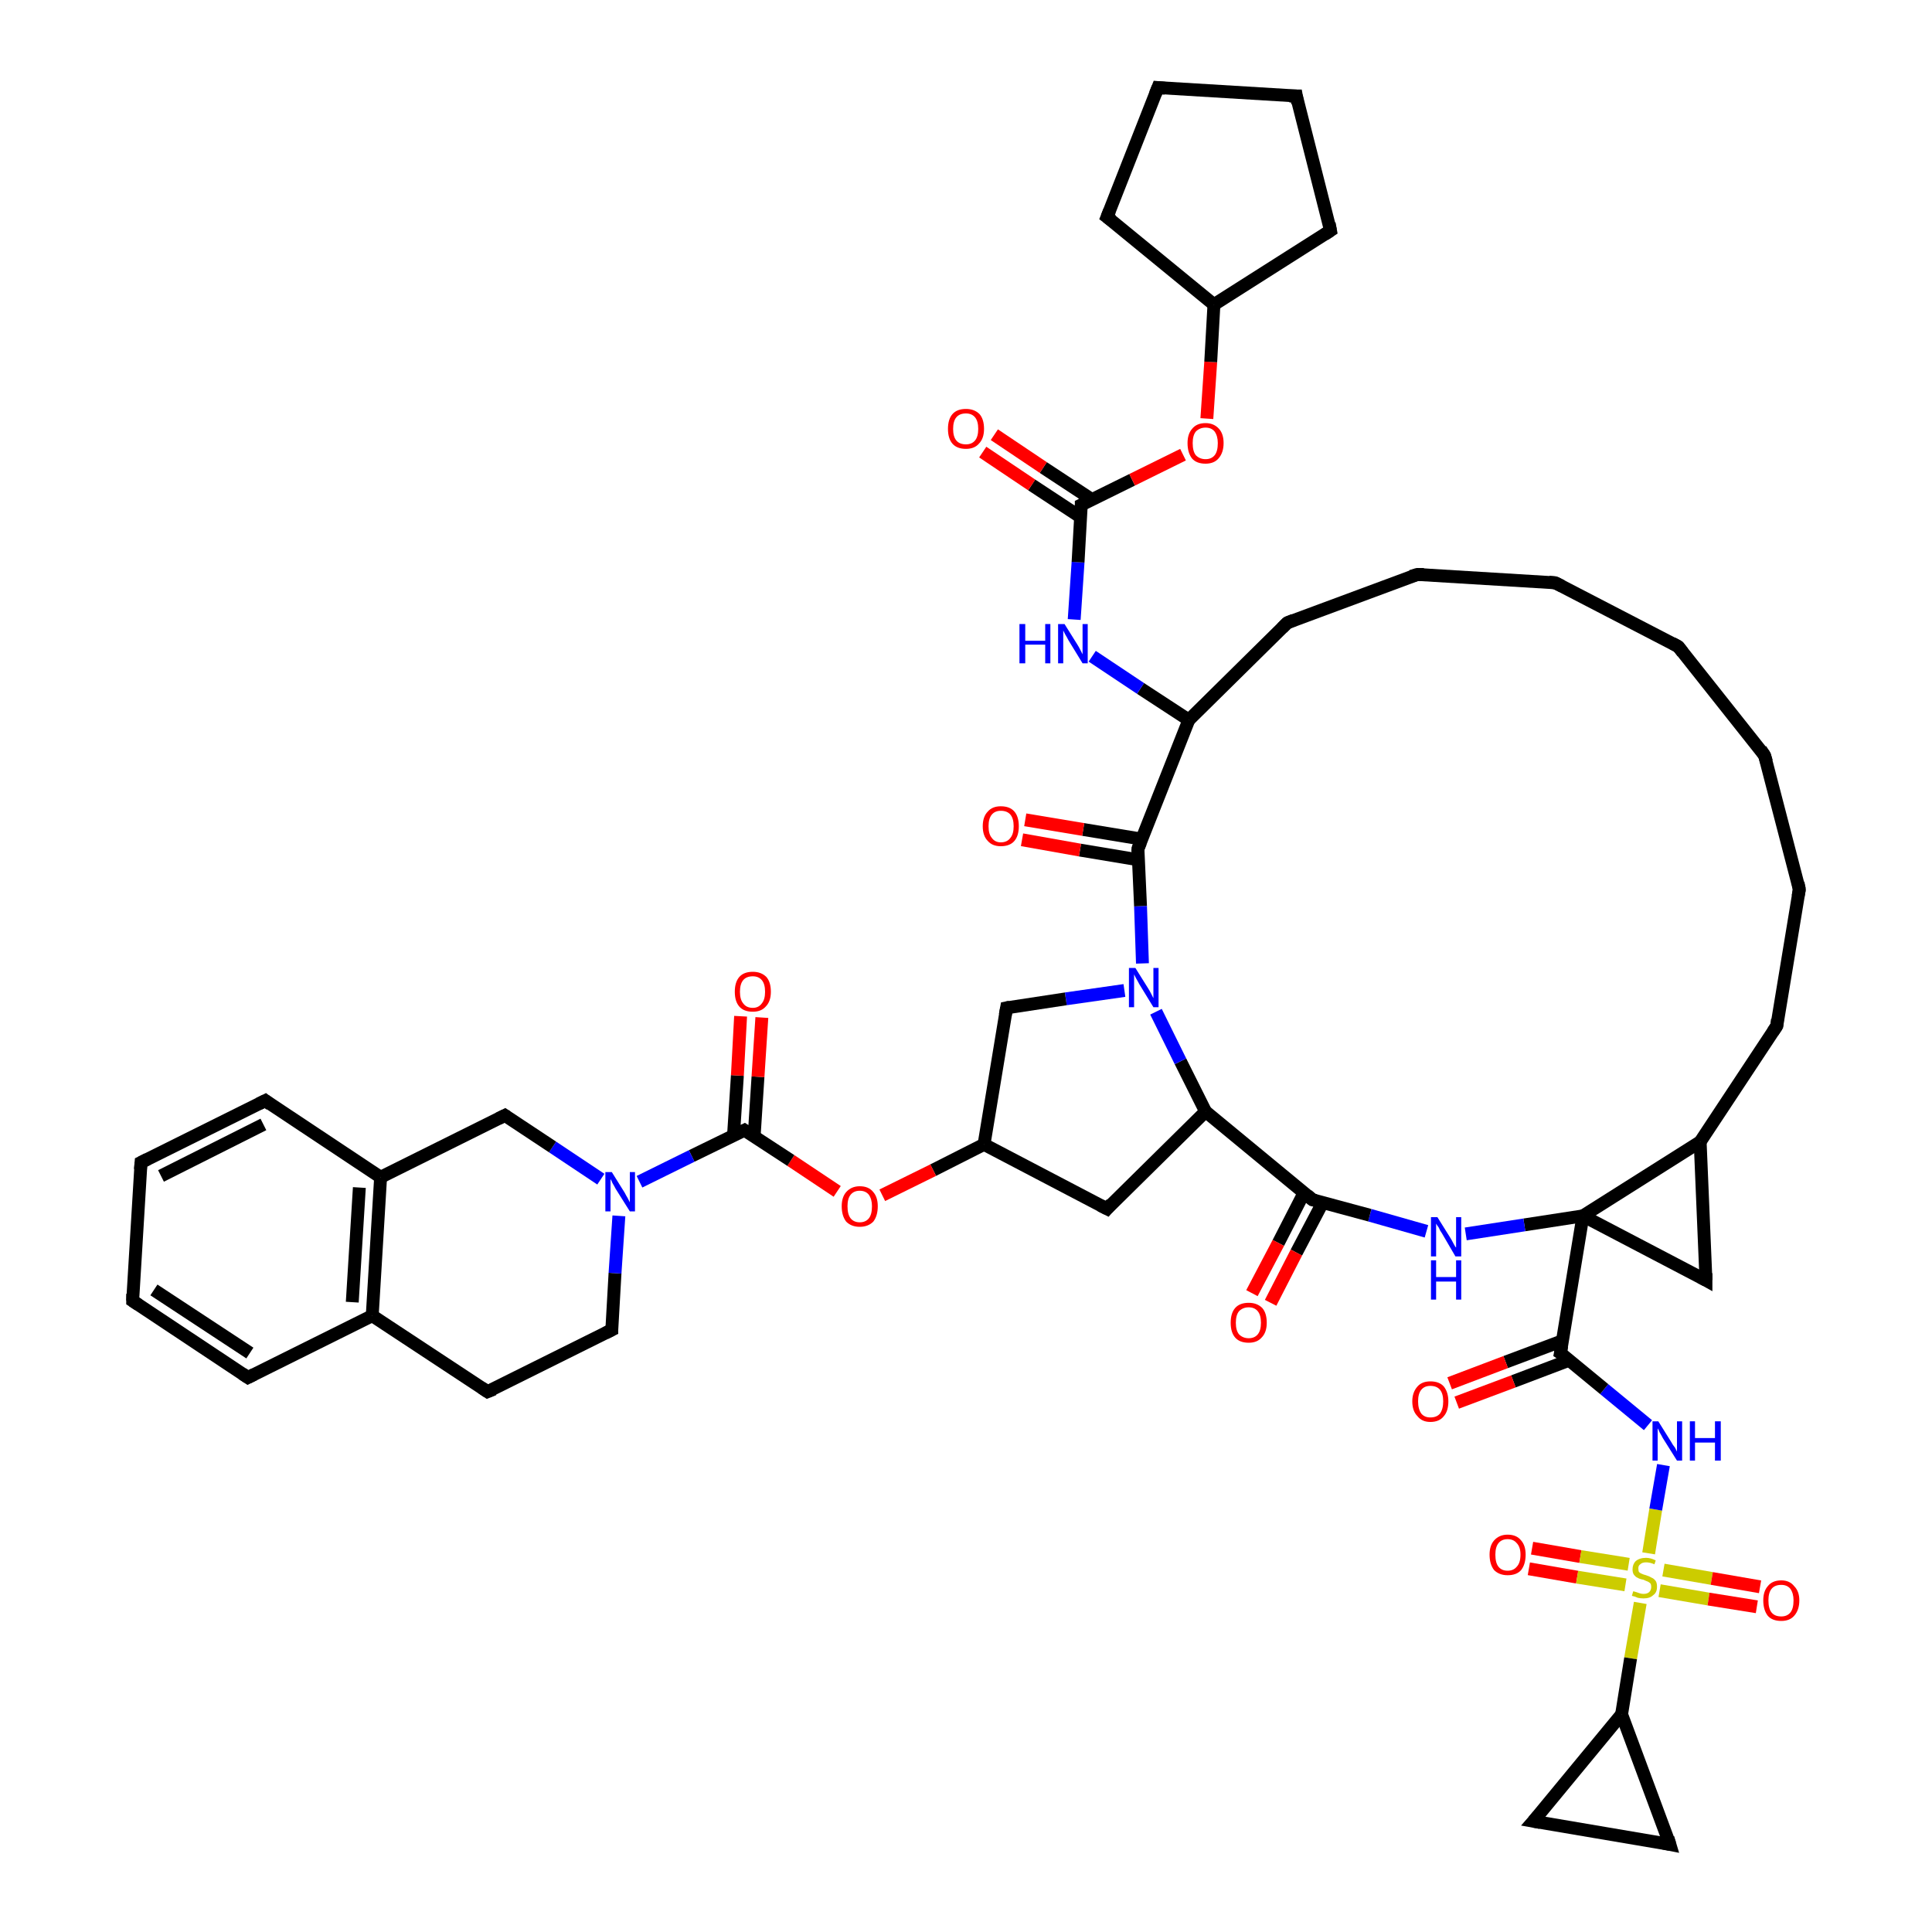 <?xml version='1.0' encoding='iso-8859-1'?>
<svg version='1.1' baseProfile='full'
              xmlns='http://www.w3.org/2000/svg'
                      xmlns:rdkit='http://www.rdkit.org/xml'
                      xmlns:xlink='http://www.w3.org/1999/xlink'
                  xml:space='preserve'
width='300px' height='300px' viewBox='0 0 300 300'>
<!-- END OF HEADER -->
<rect style='opacity:1.0;fill:#FFFFFF;stroke:none' width='300.0' height='300.0' x='0.0' y='0.0'> </rect>
<path class='bond-0 atom-0 atom-1' d='M 237.9,240.4 L 245.4,241.7' style='fill:none;fill-rule:evenodd;stroke:#FF0000;stroke-width:2.0px;stroke-linecap:butt;stroke-linejoin:miter;stroke-opacity:1' />
<path class='bond-0 atom-0 atom-1' d='M 245.4,241.7 L 252.9,242.9' style='fill:none;fill-rule:evenodd;stroke:#CCCC00;stroke-width:2.0px;stroke-linecap:butt;stroke-linejoin:miter;stroke-opacity:1' />
<path class='bond-0 atom-0 atom-1' d='M 237.4,243.6 L 244.9,244.9' style='fill:none;fill-rule:evenodd;stroke:#FF0000;stroke-width:2.0px;stroke-linecap:butt;stroke-linejoin:miter;stroke-opacity:1' />
<path class='bond-0 atom-0 atom-1' d='M 244.9,244.9 L 252.4,246.1' style='fill:none;fill-rule:evenodd;stroke:#CCCC00;stroke-width:2.0px;stroke-linecap:butt;stroke-linejoin:miter;stroke-opacity:1' />
<path class='bond-1 atom-1 atom-2' d='M 257.7,247.0 L 265.3,248.3' style='fill:none;fill-rule:evenodd;stroke:#CCCC00;stroke-width:2.0px;stroke-linecap:butt;stroke-linejoin:miter;stroke-opacity:1' />
<path class='bond-1 atom-1 atom-2' d='M 265.3,248.3 L 272.8,249.5' style='fill:none;fill-rule:evenodd;stroke:#FF0000;stroke-width:2.0px;stroke-linecap:butt;stroke-linejoin:miter;stroke-opacity:1' />
<path class='bond-1 atom-1 atom-2' d='M 258.3,243.8 L 265.8,245.1' style='fill:none;fill-rule:evenodd;stroke:#CCCC00;stroke-width:2.0px;stroke-linecap:butt;stroke-linejoin:miter;stroke-opacity:1' />
<path class='bond-1 atom-1 atom-2' d='M 265.8,245.1 L 273.3,246.4' style='fill:none;fill-rule:evenodd;stroke:#FF0000;stroke-width:2.0px;stroke-linecap:butt;stroke-linejoin:miter;stroke-opacity:1' />
<path class='bond-2 atom-1 atom-3' d='M 256.0,241.2 L 257.1,234.4' style='fill:none;fill-rule:evenodd;stroke:#CCCC00;stroke-width:2.0px;stroke-linecap:butt;stroke-linejoin:miter;stroke-opacity:1' />
<path class='bond-2 atom-1 atom-3' d='M 257.1,234.4 L 258.3,227.5' style='fill:none;fill-rule:evenodd;stroke:#0000FF;stroke-width:2.0px;stroke-linecap:butt;stroke-linejoin:miter;stroke-opacity:1' />
<path class='bond-3 atom-3 atom-4' d='M 255.9,221.3 L 249.1,215.7' style='fill:none;fill-rule:evenodd;stroke:#0000FF;stroke-width:2.0px;stroke-linecap:butt;stroke-linejoin:miter;stroke-opacity:1' />
<path class='bond-3 atom-3 atom-4' d='M 249.1,215.7 L 242.3,210.1' style='fill:none;fill-rule:evenodd;stroke:#000000;stroke-width:2.0px;stroke-linecap:butt;stroke-linejoin:miter;stroke-opacity:1' />
<path class='bond-4 atom-4 atom-5' d='M 242.6,208.2 L 233.8,211.5' style='fill:none;fill-rule:evenodd;stroke:#000000;stroke-width:2.0px;stroke-linecap:butt;stroke-linejoin:miter;stroke-opacity:1' />
<path class='bond-4 atom-4 atom-5' d='M 233.8,211.5 L 225.1,214.8' style='fill:none;fill-rule:evenodd;stroke:#FF0000;stroke-width:2.0px;stroke-linecap:butt;stroke-linejoin:miter;stroke-opacity:1' />
<path class='bond-4 atom-4 atom-5' d='M 243.7,211.2 L 235.0,214.5' style='fill:none;fill-rule:evenodd;stroke:#000000;stroke-width:2.0px;stroke-linecap:butt;stroke-linejoin:miter;stroke-opacity:1' />
<path class='bond-4 atom-4 atom-5' d='M 235.0,214.5 L 226.2,217.8' style='fill:none;fill-rule:evenodd;stroke:#FF0000;stroke-width:2.0px;stroke-linecap:butt;stroke-linejoin:miter;stroke-opacity:1' />
<path class='bond-5 atom-4 atom-6' d='M 242.3,210.1 L 245.8,188.8' style='fill:none;fill-rule:evenodd;stroke:#000000;stroke-width:2.0px;stroke-linecap:butt;stroke-linejoin:miter;stroke-opacity:1' />
<path class='bond-6 atom-6 atom-7' d='M 245.8,188.8 L 236.7,190.2' style='fill:none;fill-rule:evenodd;stroke:#000000;stroke-width:2.0px;stroke-linecap:butt;stroke-linejoin:miter;stroke-opacity:1' />
<path class='bond-6 atom-6 atom-7' d='M 236.7,190.2 L 227.6,191.6' style='fill:none;fill-rule:evenodd;stroke:#0000FF;stroke-width:2.0px;stroke-linecap:butt;stroke-linejoin:miter;stroke-opacity:1' />
<path class='bond-7 atom-7 atom-8' d='M 221.5,191.2 L 212.7,188.7' style='fill:none;fill-rule:evenodd;stroke:#0000FF;stroke-width:2.0px;stroke-linecap:butt;stroke-linejoin:miter;stroke-opacity:1' />
<path class='bond-7 atom-7 atom-8' d='M 212.7,188.7 L 203.8,186.3' style='fill:none;fill-rule:evenodd;stroke:#000000;stroke-width:2.0px;stroke-linecap:butt;stroke-linejoin:miter;stroke-opacity:1' />
<path class='bond-8 atom-8 atom-9' d='M 202.5,185.2 L 198.5,193.0' style='fill:none;fill-rule:evenodd;stroke:#000000;stroke-width:2.0px;stroke-linecap:butt;stroke-linejoin:miter;stroke-opacity:1' />
<path class='bond-8 atom-8 atom-9' d='M 198.5,193.0 L 194.4,200.8' style='fill:none;fill-rule:evenodd;stroke:#FF0000;stroke-width:2.0px;stroke-linecap:butt;stroke-linejoin:miter;stroke-opacity:1' />
<path class='bond-8 atom-8 atom-9' d='M 205.4,186.7 L 201.3,194.5' style='fill:none;fill-rule:evenodd;stroke:#000000;stroke-width:2.0px;stroke-linecap:butt;stroke-linejoin:miter;stroke-opacity:1' />
<path class='bond-8 atom-8 atom-9' d='M 201.3,194.5 L 197.3,202.3' style='fill:none;fill-rule:evenodd;stroke:#FF0000;stroke-width:2.0px;stroke-linecap:butt;stroke-linejoin:miter;stroke-opacity:1' />
<path class='bond-9 atom-8 atom-10' d='M 203.8,186.3 L 187.2,172.6' style='fill:none;fill-rule:evenodd;stroke:#000000;stroke-width:2.0px;stroke-linecap:butt;stroke-linejoin:miter;stroke-opacity:1' />
<path class='bond-10 atom-10 atom-11' d='M 187.2,172.6 L 183.3,164.8' style='fill:none;fill-rule:evenodd;stroke:#000000;stroke-width:2.0px;stroke-linecap:butt;stroke-linejoin:miter;stroke-opacity:1' />
<path class='bond-10 atom-10 atom-11' d='M 183.3,164.8 L 179.5,157.1' style='fill:none;fill-rule:evenodd;stroke:#0000FF;stroke-width:2.0px;stroke-linecap:butt;stroke-linejoin:miter;stroke-opacity:1' />
<path class='bond-11 atom-11 atom-12' d='M 177.4,149.6 L 177.1,140.7' style='fill:none;fill-rule:evenodd;stroke:#0000FF;stroke-width:2.0px;stroke-linecap:butt;stroke-linejoin:miter;stroke-opacity:1' />
<path class='bond-11 atom-11 atom-12' d='M 177.1,140.7 L 176.7,131.8' style='fill:none;fill-rule:evenodd;stroke:#000000;stroke-width:2.0px;stroke-linecap:butt;stroke-linejoin:miter;stroke-opacity:1' />
<path class='bond-12 atom-12 atom-13' d='M 177.3,130.3 L 168.2,128.8' style='fill:none;fill-rule:evenodd;stroke:#000000;stroke-width:2.0px;stroke-linecap:butt;stroke-linejoin:miter;stroke-opacity:1' />
<path class='bond-12 atom-12 atom-13' d='M 168.2,128.8 L 159.2,127.3' style='fill:none;fill-rule:evenodd;stroke:#FF0000;stroke-width:2.0px;stroke-linecap:butt;stroke-linejoin:miter;stroke-opacity:1' />
<path class='bond-12 atom-12 atom-13' d='M 176.7,133.5 L 167.7,132.0' style='fill:none;fill-rule:evenodd;stroke:#000000;stroke-width:2.0px;stroke-linecap:butt;stroke-linejoin:miter;stroke-opacity:1' />
<path class='bond-12 atom-12 atom-13' d='M 167.7,132.0 L 158.7,130.4' style='fill:none;fill-rule:evenodd;stroke:#FF0000;stroke-width:2.0px;stroke-linecap:butt;stroke-linejoin:miter;stroke-opacity:1' />
<path class='bond-13 atom-12 atom-14' d='M 176.7,131.8 L 184.6,111.8' style='fill:none;fill-rule:evenodd;stroke:#000000;stroke-width:2.0px;stroke-linecap:butt;stroke-linejoin:miter;stroke-opacity:1' />
<path class='bond-14 atom-14 atom-15' d='M 184.6,111.8 L 177.1,106.9' style='fill:none;fill-rule:evenodd;stroke:#000000;stroke-width:2.0px;stroke-linecap:butt;stroke-linejoin:miter;stroke-opacity:1' />
<path class='bond-14 atom-14 atom-15' d='M 177.1,106.9 L 169.6,101.9' style='fill:none;fill-rule:evenodd;stroke:#0000FF;stroke-width:2.0px;stroke-linecap:butt;stroke-linejoin:miter;stroke-opacity:1' />
<path class='bond-15 atom-15 atom-16' d='M 166.8,96.2 L 167.4,87.3' style='fill:none;fill-rule:evenodd;stroke:#0000FF;stroke-width:2.0px;stroke-linecap:butt;stroke-linejoin:miter;stroke-opacity:1' />
<path class='bond-15 atom-15 atom-16' d='M 167.4,87.3 L 167.9,78.4' style='fill:none;fill-rule:evenodd;stroke:#000000;stroke-width:2.0px;stroke-linecap:butt;stroke-linejoin:miter;stroke-opacity:1' />
<path class='bond-16 atom-16 atom-17' d='M 169.6,77.6 L 162.0,72.6' style='fill:none;fill-rule:evenodd;stroke:#000000;stroke-width:2.0px;stroke-linecap:butt;stroke-linejoin:miter;stroke-opacity:1' />
<path class='bond-16 atom-16 atom-17' d='M 162.0,72.6 L 154.4,67.5' style='fill:none;fill-rule:evenodd;stroke:#FF0000;stroke-width:2.0px;stroke-linecap:butt;stroke-linejoin:miter;stroke-opacity:1' />
<path class='bond-16 atom-16 atom-17' d='M 167.8,80.3 L 160.2,75.3' style='fill:none;fill-rule:evenodd;stroke:#000000;stroke-width:2.0px;stroke-linecap:butt;stroke-linejoin:miter;stroke-opacity:1' />
<path class='bond-16 atom-16 atom-17' d='M 160.2,75.3 L 152.6,70.2' style='fill:none;fill-rule:evenodd;stroke:#FF0000;stroke-width:2.0px;stroke-linecap:butt;stroke-linejoin:miter;stroke-opacity:1' />
<path class='bond-17 atom-16 atom-18' d='M 167.9,78.4 L 175.8,74.5' style='fill:none;fill-rule:evenodd;stroke:#000000;stroke-width:2.0px;stroke-linecap:butt;stroke-linejoin:miter;stroke-opacity:1' />
<path class='bond-17 atom-16 atom-18' d='M 175.8,74.5 L 183.7,70.6' style='fill:none;fill-rule:evenodd;stroke:#FF0000;stroke-width:2.0px;stroke-linecap:butt;stroke-linejoin:miter;stroke-opacity:1' />
<path class='bond-18 atom-18 atom-19' d='M 187.4,65.0 L 188.0,56.2' style='fill:none;fill-rule:evenodd;stroke:#FF0000;stroke-width:2.0px;stroke-linecap:butt;stroke-linejoin:miter;stroke-opacity:1' />
<path class='bond-18 atom-18 atom-19' d='M 188.0,56.2 L 188.5,47.3' style='fill:none;fill-rule:evenodd;stroke:#000000;stroke-width:2.0px;stroke-linecap:butt;stroke-linejoin:miter;stroke-opacity:1' />
<path class='bond-19 atom-19 atom-20' d='M 188.5,47.3 L 171.9,33.7' style='fill:none;fill-rule:evenodd;stroke:#000000;stroke-width:2.0px;stroke-linecap:butt;stroke-linejoin:miter;stroke-opacity:1' />
<path class='bond-20 atom-20 atom-21' d='M 171.9,33.7 L 179.8,13.6' style='fill:none;fill-rule:evenodd;stroke:#000000;stroke-width:2.0px;stroke-linecap:butt;stroke-linejoin:miter;stroke-opacity:1' />
<path class='bond-21 atom-21 atom-22' d='M 179.8,13.6 L 201.3,14.9' style='fill:none;fill-rule:evenodd;stroke:#000000;stroke-width:2.0px;stroke-linecap:butt;stroke-linejoin:miter;stroke-opacity:1' />
<path class='bond-22 atom-22 atom-23' d='M 201.3,14.9 L 206.6,35.8' style='fill:none;fill-rule:evenodd;stroke:#000000;stroke-width:2.0px;stroke-linecap:butt;stroke-linejoin:miter;stroke-opacity:1' />
<path class='bond-23 atom-14 atom-24' d='M 184.6,111.8 L 199.9,96.7' style='fill:none;fill-rule:evenodd;stroke:#000000;stroke-width:2.0px;stroke-linecap:butt;stroke-linejoin:miter;stroke-opacity:1' />
<path class='bond-24 atom-24 atom-25' d='M 199.9,96.7 L 220.1,89.2' style='fill:none;fill-rule:evenodd;stroke:#000000;stroke-width:2.0px;stroke-linecap:butt;stroke-linejoin:miter;stroke-opacity:1' />
<path class='bond-25 atom-25 atom-26' d='M 220.1,89.2 L 241.5,90.5' style='fill:none;fill-rule:evenodd;stroke:#000000;stroke-width:2.0px;stroke-linecap:butt;stroke-linejoin:miter;stroke-opacity:1' />
<path class='bond-26 atom-26 atom-27' d='M 241.5,90.5 L 260.6,100.4' style='fill:none;fill-rule:evenodd;stroke:#000000;stroke-width:2.0px;stroke-linecap:butt;stroke-linejoin:miter;stroke-opacity:1' />
<path class='bond-27 atom-27 atom-28' d='M 260.6,100.4 L 274.0,117.3' style='fill:none;fill-rule:evenodd;stroke:#000000;stroke-width:2.0px;stroke-linecap:butt;stroke-linejoin:miter;stroke-opacity:1' />
<path class='bond-28 atom-28 atom-29' d='M 274.0,117.3 L 279.4,138.1' style='fill:none;fill-rule:evenodd;stroke:#000000;stroke-width:2.0px;stroke-linecap:butt;stroke-linejoin:miter;stroke-opacity:1' />
<path class='bond-29 atom-29 atom-30' d='M 279.4,138.1 L 275.9,159.3' style='fill:none;fill-rule:evenodd;stroke:#000000;stroke-width:2.0px;stroke-linecap:butt;stroke-linejoin:miter;stroke-opacity:1' />
<path class='bond-30 atom-30 atom-31' d='M 275.9,159.3 L 264.0,177.3' style='fill:none;fill-rule:evenodd;stroke:#000000;stroke-width:2.0px;stroke-linecap:butt;stroke-linejoin:miter;stroke-opacity:1' />
<path class='bond-31 atom-31 atom-32' d='M 264.0,177.3 L 264.9,198.8' style='fill:none;fill-rule:evenodd;stroke:#000000;stroke-width:2.0px;stroke-linecap:butt;stroke-linejoin:miter;stroke-opacity:1' />
<path class='bond-32 atom-11 atom-33' d='M 174.6,153.8 L 165.5,155.1' style='fill:none;fill-rule:evenodd;stroke:#0000FF;stroke-width:2.0px;stroke-linecap:butt;stroke-linejoin:miter;stroke-opacity:1' />
<path class='bond-32 atom-11 atom-33' d='M 165.5,155.1 L 156.3,156.5' style='fill:none;fill-rule:evenodd;stroke:#000000;stroke-width:2.0px;stroke-linecap:butt;stroke-linejoin:miter;stroke-opacity:1' />
<path class='bond-33 atom-33 atom-34' d='M 156.3,156.5 L 152.8,177.7' style='fill:none;fill-rule:evenodd;stroke:#000000;stroke-width:2.0px;stroke-linecap:butt;stroke-linejoin:miter;stroke-opacity:1' />
<path class='bond-34 atom-34 atom-35' d='M 152.8,177.7 L 144.9,181.7' style='fill:none;fill-rule:evenodd;stroke:#000000;stroke-width:2.0px;stroke-linecap:butt;stroke-linejoin:miter;stroke-opacity:1' />
<path class='bond-34 atom-34 atom-35' d='M 144.9,181.7 L 137.0,185.6' style='fill:none;fill-rule:evenodd;stroke:#FF0000;stroke-width:2.0px;stroke-linecap:butt;stroke-linejoin:miter;stroke-opacity:1' />
<path class='bond-35 atom-35 atom-36' d='M 130.0,185.0 L 122.8,180.2' style='fill:none;fill-rule:evenodd;stroke:#FF0000;stroke-width:2.0px;stroke-linecap:butt;stroke-linejoin:miter;stroke-opacity:1' />
<path class='bond-35 atom-35 atom-36' d='M 122.8,180.2 L 115.6,175.5' style='fill:none;fill-rule:evenodd;stroke:#000000;stroke-width:2.0px;stroke-linecap:butt;stroke-linejoin:miter;stroke-opacity:1' />
<path class='bond-36 atom-36 atom-37' d='M 117.1,176.5 L 117.7,167.2' style='fill:none;fill-rule:evenodd;stroke:#000000;stroke-width:2.0px;stroke-linecap:butt;stroke-linejoin:miter;stroke-opacity:1' />
<path class='bond-36 atom-36 atom-37' d='M 117.7,167.2 L 118.3,158.0' style='fill:none;fill-rule:evenodd;stroke:#FF0000;stroke-width:2.0px;stroke-linecap:butt;stroke-linejoin:miter;stroke-opacity:1' />
<path class='bond-36 atom-36 atom-37' d='M 113.9,176.3 L 114.5,167.0' style='fill:none;fill-rule:evenodd;stroke:#000000;stroke-width:2.0px;stroke-linecap:butt;stroke-linejoin:miter;stroke-opacity:1' />
<path class='bond-36 atom-36 atom-37' d='M 114.5,167.0 L 115.0,157.8' style='fill:none;fill-rule:evenodd;stroke:#FF0000;stroke-width:2.0px;stroke-linecap:butt;stroke-linejoin:miter;stroke-opacity:1' />
<path class='bond-37 atom-36 atom-38' d='M 115.6,175.5 L 107.4,179.5' style='fill:none;fill-rule:evenodd;stroke:#000000;stroke-width:2.0px;stroke-linecap:butt;stroke-linejoin:miter;stroke-opacity:1' />
<path class='bond-37 atom-36 atom-38' d='M 107.4,179.5 L 99.3,183.5' style='fill:none;fill-rule:evenodd;stroke:#0000FF;stroke-width:2.0px;stroke-linecap:butt;stroke-linejoin:miter;stroke-opacity:1' />
<path class='bond-38 atom-38 atom-39' d='M 93.3,183.1 L 85.8,178.1' style='fill:none;fill-rule:evenodd;stroke:#0000FF;stroke-width:2.0px;stroke-linecap:butt;stroke-linejoin:miter;stroke-opacity:1' />
<path class='bond-38 atom-38 atom-39' d='M 85.8,178.1 L 78.4,173.2' style='fill:none;fill-rule:evenodd;stroke:#000000;stroke-width:2.0px;stroke-linecap:butt;stroke-linejoin:miter;stroke-opacity:1' />
<path class='bond-39 atom-39 atom-40' d='M 78.4,173.2 L 59.1,182.8' style='fill:none;fill-rule:evenodd;stroke:#000000;stroke-width:2.0px;stroke-linecap:butt;stroke-linejoin:miter;stroke-opacity:1' />
<path class='bond-40 atom-40 atom-41' d='M 59.1,182.8 L 57.8,204.3' style='fill:none;fill-rule:evenodd;stroke:#000000;stroke-width:2.0px;stroke-linecap:butt;stroke-linejoin:miter;stroke-opacity:1' />
<path class='bond-40 atom-40 atom-41' d='M 55.8,184.4 L 54.7,202.2' style='fill:none;fill-rule:evenodd;stroke:#000000;stroke-width:2.0px;stroke-linecap:butt;stroke-linejoin:miter;stroke-opacity:1' />
<path class='bond-41 atom-41 atom-42' d='M 57.8,204.3 L 38.5,213.9' style='fill:none;fill-rule:evenodd;stroke:#000000;stroke-width:2.0px;stroke-linecap:butt;stroke-linejoin:miter;stroke-opacity:1' />
<path class='bond-42 atom-42 atom-43' d='M 38.5,213.9 L 20.6,202.0' style='fill:none;fill-rule:evenodd;stroke:#000000;stroke-width:2.0px;stroke-linecap:butt;stroke-linejoin:miter;stroke-opacity:1' />
<path class='bond-42 atom-42 atom-43' d='M 38.8,210.1 L 23.9,200.3' style='fill:none;fill-rule:evenodd;stroke:#000000;stroke-width:2.0px;stroke-linecap:butt;stroke-linejoin:miter;stroke-opacity:1' />
<path class='bond-43 atom-43 atom-44' d='M 20.6,202.0 L 21.9,180.5' style='fill:none;fill-rule:evenodd;stroke:#000000;stroke-width:2.0px;stroke-linecap:butt;stroke-linejoin:miter;stroke-opacity:1' />
<path class='bond-44 atom-44 atom-45' d='M 21.9,180.5 L 41.2,170.9' style='fill:none;fill-rule:evenodd;stroke:#000000;stroke-width:2.0px;stroke-linecap:butt;stroke-linejoin:miter;stroke-opacity:1' />
<path class='bond-44 atom-44 atom-45' d='M 25.0,182.6 L 40.9,174.6' style='fill:none;fill-rule:evenodd;stroke:#000000;stroke-width:2.0px;stroke-linecap:butt;stroke-linejoin:miter;stroke-opacity:1' />
<path class='bond-45 atom-41 atom-46' d='M 57.8,204.3 L 75.7,216.1' style='fill:none;fill-rule:evenodd;stroke:#000000;stroke-width:2.0px;stroke-linecap:butt;stroke-linejoin:miter;stroke-opacity:1' />
<path class='bond-46 atom-46 atom-47' d='M 75.7,216.1 L 95.0,206.5' style='fill:none;fill-rule:evenodd;stroke:#000000;stroke-width:2.0px;stroke-linecap:butt;stroke-linejoin:miter;stroke-opacity:1' />
<path class='bond-47 atom-34 atom-48' d='M 152.8,177.7 L 171.9,187.7' style='fill:none;fill-rule:evenodd;stroke:#000000;stroke-width:2.0px;stroke-linecap:butt;stroke-linejoin:miter;stroke-opacity:1' />
<path class='bond-48 atom-1 atom-49' d='M 254.7,248.9 L 253.2,257.5' style='fill:none;fill-rule:evenodd;stroke:#CCCC00;stroke-width:2.0px;stroke-linecap:butt;stroke-linejoin:miter;stroke-opacity:1' />
<path class='bond-48 atom-1 atom-49' d='M 253.2,257.5 L 251.8,266.2' style='fill:none;fill-rule:evenodd;stroke:#000000;stroke-width:2.0px;stroke-linecap:butt;stroke-linejoin:miter;stroke-opacity:1' />
<path class='bond-49 atom-49 atom-50' d='M 251.8,266.2 L 259.3,286.4' style='fill:none;fill-rule:evenodd;stroke:#000000;stroke-width:2.0px;stroke-linecap:butt;stroke-linejoin:miter;stroke-opacity:1' />
<path class='bond-50 atom-50 atom-51' d='M 259.3,286.4 L 238.1,282.8' style='fill:none;fill-rule:evenodd;stroke:#000000;stroke-width:2.0px;stroke-linecap:butt;stroke-linejoin:miter;stroke-opacity:1' />
<path class='bond-51 atom-23 atom-19' d='M 206.6,35.8 L 188.5,47.3' style='fill:none;fill-rule:evenodd;stroke:#000000;stroke-width:2.0px;stroke-linecap:butt;stroke-linejoin:miter;stroke-opacity:1' />
<path class='bond-52 atom-32 atom-6' d='M 264.9,198.8 L 245.8,188.8' style='fill:none;fill-rule:evenodd;stroke:#000000;stroke-width:2.0px;stroke-linecap:butt;stroke-linejoin:miter;stroke-opacity:1' />
<path class='bond-53 atom-31 atom-6' d='M 264.0,177.3 L 245.8,188.8' style='fill:none;fill-rule:evenodd;stroke:#000000;stroke-width:2.0px;stroke-linecap:butt;stroke-linejoin:miter;stroke-opacity:1' />
<path class='bond-54 atom-45 atom-40' d='M 41.2,170.9 L 59.1,182.8' style='fill:none;fill-rule:evenodd;stroke:#000000;stroke-width:2.0px;stroke-linecap:butt;stroke-linejoin:miter;stroke-opacity:1' />
<path class='bond-55 atom-47 atom-38' d='M 95.0,206.5 L 95.5,197.7' style='fill:none;fill-rule:evenodd;stroke:#000000;stroke-width:2.0px;stroke-linecap:butt;stroke-linejoin:miter;stroke-opacity:1' />
<path class='bond-55 atom-47 atom-38' d='M 95.5,197.7 L 96.1,188.8' style='fill:none;fill-rule:evenodd;stroke:#0000FF;stroke-width:2.0px;stroke-linecap:butt;stroke-linejoin:miter;stroke-opacity:1' />
<path class='bond-56 atom-48 atom-10' d='M 171.9,187.7 L 187.2,172.6' style='fill:none;fill-rule:evenodd;stroke:#000000;stroke-width:2.0px;stroke-linecap:butt;stroke-linejoin:miter;stroke-opacity:1' />
<path class='bond-57 atom-51 atom-49' d='M 238.1,282.8 L 251.8,266.2' style='fill:none;fill-rule:evenodd;stroke:#000000;stroke-width:2.0px;stroke-linecap:butt;stroke-linejoin:miter;stroke-opacity:1' />
<path d='M 242.6,210.3 L 242.3,210.1 L 242.5,209.0' style='fill:none;stroke:#000000;stroke-width:2.0px;stroke-linecap:butt;stroke-linejoin:miter;stroke-opacity:1;' />
<path d='M 204.3,186.4 L 203.8,186.3 L 203.0,185.6' style='fill:none;stroke:#000000;stroke-width:2.0px;stroke-linecap:butt;stroke-linejoin:miter;stroke-opacity:1;' />
<path d='M 176.7,132.3 L 176.7,131.8 L 177.1,130.8' style='fill:none;stroke:#000000;stroke-width:2.0px;stroke-linecap:butt;stroke-linejoin:miter;stroke-opacity:1;' />
<path d='M 167.9,78.9 L 167.9,78.4 L 168.3,78.2' style='fill:none;stroke:#000000;stroke-width:2.0px;stroke-linecap:butt;stroke-linejoin:miter;stroke-opacity:1;' />
<path d='M 172.7,34.3 L 171.9,33.7 L 172.3,32.7' style='fill:none;stroke:#000000;stroke-width:2.0px;stroke-linecap:butt;stroke-linejoin:miter;stroke-opacity:1;' />
<path d='M 179.4,14.6 L 179.8,13.6 L 180.9,13.7' style='fill:none;stroke:#000000;stroke-width:2.0px;stroke-linecap:butt;stroke-linejoin:miter;stroke-opacity:1;' />
<path d='M 200.2,14.9 L 201.3,14.9 L 201.5,16.0' style='fill:none;stroke:#000000;stroke-width:2.0px;stroke-linecap:butt;stroke-linejoin:miter;stroke-opacity:1;' />
<path d='M 206.4,34.7 L 206.6,35.8 L 205.7,36.4' style='fill:none;stroke:#000000;stroke-width:2.0px;stroke-linecap:butt;stroke-linejoin:miter;stroke-opacity:1;' />
<path d='M 199.1,97.5 L 199.9,96.7 L 200.9,96.3' style='fill:none;stroke:#000000;stroke-width:2.0px;stroke-linecap:butt;stroke-linejoin:miter;stroke-opacity:1;' />
<path d='M 219.1,89.5 L 220.1,89.2 L 221.1,89.2' style='fill:none;stroke:#000000;stroke-width:2.0px;stroke-linecap:butt;stroke-linejoin:miter;stroke-opacity:1;' />
<path d='M 240.5,90.4 L 241.5,90.5 L 242.5,91.0' style='fill:none;stroke:#000000;stroke-width:2.0px;stroke-linecap:butt;stroke-linejoin:miter;stroke-opacity:1;' />
<path d='M 259.7,99.9 L 260.6,100.4 L 261.3,101.3' style='fill:none;stroke:#000000;stroke-width:2.0px;stroke-linecap:butt;stroke-linejoin:miter;stroke-opacity:1;' />
<path d='M 273.4,116.4 L 274.0,117.3 L 274.3,118.3' style='fill:none;stroke:#000000;stroke-width:2.0px;stroke-linecap:butt;stroke-linejoin:miter;stroke-opacity:1;' />
<path d='M 279.2,137.1 L 279.4,138.1 L 279.2,139.2' style='fill:none;stroke:#000000;stroke-width:2.0px;stroke-linecap:butt;stroke-linejoin:miter;stroke-opacity:1;' />
<path d='M 276.0,158.3 L 275.9,159.3 L 275.3,160.2' style='fill:none;stroke:#000000;stroke-width:2.0px;stroke-linecap:butt;stroke-linejoin:miter;stroke-opacity:1;' />
<path d='M 264.9,197.7 L 264.9,198.8 L 264.0,198.3' style='fill:none;stroke:#000000;stroke-width:2.0px;stroke-linecap:butt;stroke-linejoin:miter;stroke-opacity:1;' />
<path d='M 156.8,156.4 L 156.3,156.5 L 156.1,157.6' style='fill:none;stroke:#000000;stroke-width:2.0px;stroke-linecap:butt;stroke-linejoin:miter;stroke-opacity:1;' />
<path d='M 115.9,175.7 L 115.6,175.5 L 115.2,175.7' style='fill:none;stroke:#000000;stroke-width:2.0px;stroke-linecap:butt;stroke-linejoin:miter;stroke-opacity:1;' />
<path d='M 78.7,173.4 L 78.4,173.2 L 77.4,173.7' style='fill:none;stroke:#000000;stroke-width:2.0px;stroke-linecap:butt;stroke-linejoin:miter;stroke-opacity:1;' />
<path d='M 39.5,213.4 L 38.5,213.9 L 37.6,213.3' style='fill:none;stroke:#000000;stroke-width:2.0px;stroke-linecap:butt;stroke-linejoin:miter;stroke-opacity:1;' />
<path d='M 21.5,202.6 L 20.6,202.0 L 20.6,200.9' style='fill:none;stroke:#000000;stroke-width:2.0px;stroke-linecap:butt;stroke-linejoin:miter;stroke-opacity:1;' />
<path d='M 21.8,181.6 L 21.9,180.5 L 22.9,180.0' style='fill:none;stroke:#000000;stroke-width:2.0px;stroke-linecap:butt;stroke-linejoin:miter;stroke-opacity:1;' />
<path d='M 40.2,171.4 L 41.2,170.9 L 42.0,171.5' style='fill:none;stroke:#000000;stroke-width:2.0px;stroke-linecap:butt;stroke-linejoin:miter;stroke-opacity:1;' />
<path d='M 74.8,215.5 L 75.7,216.1 L 76.7,215.7' style='fill:none;stroke:#000000;stroke-width:2.0px;stroke-linecap:butt;stroke-linejoin:miter;stroke-opacity:1;' />
<path d='M 94.0,207.0 L 95.0,206.5 L 95.0,206.1' style='fill:none;stroke:#000000;stroke-width:2.0px;stroke-linecap:butt;stroke-linejoin:miter;stroke-opacity:1;' />
<path d='M 170.9,187.2 L 171.9,187.7 L 172.6,186.9' style='fill:none;stroke:#000000;stroke-width:2.0px;stroke-linecap:butt;stroke-linejoin:miter;stroke-opacity:1;' />
<path d='M 259.0,285.4 L 259.3,286.4 L 258.3,286.2' style='fill:none;stroke:#000000;stroke-width:2.0px;stroke-linecap:butt;stroke-linejoin:miter;stroke-opacity:1;' />
<path d='M 239.2,283.0 L 238.1,282.8 L 238.8,282.0' style='fill:none;stroke:#000000;stroke-width:2.0px;stroke-linecap:butt;stroke-linejoin:miter;stroke-opacity:1;' />
<path class='atom-0' d='M 231.3 241.4
Q 231.3 240.0, 232.0 239.2
Q 232.8 238.3, 234.1 238.3
Q 235.5 238.3, 236.2 239.2
Q 236.9 240.0, 236.9 241.4
Q 236.9 242.9, 236.2 243.8
Q 235.5 244.6, 234.1 244.6
Q 232.8 244.6, 232.0 243.8
Q 231.3 242.9, 231.3 241.4
M 234.1 243.9
Q 235.0 243.9, 235.5 243.3
Q 236.1 242.7, 236.1 241.4
Q 236.1 240.2, 235.5 239.6
Q 235.0 239.0, 234.1 239.0
Q 233.2 239.0, 232.7 239.6
Q 232.2 240.2, 232.2 241.4
Q 232.2 242.7, 232.7 243.3
Q 233.2 243.9, 234.1 243.9
' fill='#FF0000'/>
<path class='atom-1' d='M 253.6 247.1
Q 253.7 247.1, 254.0 247.2
Q 254.3 247.3, 254.6 247.4
Q 254.9 247.5, 255.2 247.5
Q 255.8 247.5, 256.1 247.2
Q 256.4 246.9, 256.4 246.4
Q 256.4 246.1, 256.3 245.9
Q 256.1 245.7, 255.9 245.6
Q 255.6 245.5, 255.2 245.3
Q 254.6 245.2, 254.3 245.0
Q 254.0 244.9, 253.7 244.5
Q 253.5 244.2, 253.5 243.7
Q 253.5 242.9, 254.0 242.4
Q 254.6 241.9, 255.6 241.9
Q 256.3 241.9, 257.1 242.3
L 256.9 242.9
Q 256.2 242.6, 255.6 242.6
Q 255.0 242.6, 254.7 242.9
Q 254.4 243.1, 254.4 243.5
Q 254.4 243.9, 254.5 244.1
Q 254.7 244.3, 255.0 244.4
Q 255.2 244.5, 255.6 244.6
Q 256.2 244.8, 256.5 245.0
Q 256.8 245.1, 257.1 245.5
Q 257.3 245.8, 257.3 246.4
Q 257.3 247.3, 256.7 247.7
Q 256.2 248.2, 255.2 248.2
Q 254.7 248.2, 254.3 248.1
Q 253.9 247.9, 253.4 247.8
L 253.6 247.1
' fill='#CCCC00'/>
<path class='atom-2' d='M 273.8 248.5
Q 273.8 247.1, 274.5 246.3
Q 275.2 245.4, 276.6 245.4
Q 277.9 245.4, 278.6 246.3
Q 279.4 247.1, 279.4 248.5
Q 279.4 250.0, 278.6 250.9
Q 277.9 251.7, 276.6 251.7
Q 275.2 251.7, 274.5 250.9
Q 273.8 250.0, 273.8 248.5
M 276.6 251.0
Q 277.5 251.0, 278.0 250.4
Q 278.5 249.8, 278.5 248.5
Q 278.5 247.4, 278.0 246.7
Q 277.5 246.1, 276.6 246.1
Q 275.6 246.1, 275.1 246.7
Q 274.6 247.3, 274.6 248.5
Q 274.6 249.8, 275.1 250.4
Q 275.6 251.0, 276.6 251.0
' fill='#FF0000'/>
<path class='atom-3' d='M 257.5 220.7
L 259.5 223.9
Q 259.7 224.3, 260.1 224.8
Q 260.4 225.4, 260.4 225.4
L 260.4 220.7
L 261.2 220.7
L 261.2 226.8
L 260.4 226.8
L 258.2 223.3
Q 258.0 222.9, 257.7 222.4
Q 257.5 221.9, 257.4 221.8
L 257.4 226.8
L 256.6 226.8
L 256.6 220.7
L 257.5 220.7
' fill='#0000FF'/>
<path class='atom-3' d='M 262.4 220.7
L 263.2 220.7
L 263.2 223.3
L 266.3 223.3
L 266.3 220.7
L 267.2 220.7
L 267.2 226.8
L 266.3 226.8
L 266.3 224.0
L 263.2 224.0
L 263.2 226.8
L 262.4 226.8
L 262.4 220.7
' fill='#0000FF'/>
<path class='atom-5' d='M 219.3 217.6
Q 219.3 216.2, 220.1 215.3
Q 220.8 214.5, 222.1 214.5
Q 223.5 214.5, 224.2 215.3
Q 224.9 216.2, 224.9 217.6
Q 224.9 219.1, 224.2 219.9
Q 223.5 220.8, 222.1 220.8
Q 220.8 220.8, 220.1 219.9
Q 219.3 219.1, 219.3 217.6
M 222.1 220.1
Q 223.1 220.1, 223.6 219.5
Q 224.1 218.8, 224.1 217.6
Q 224.1 216.4, 223.6 215.8
Q 223.1 215.2, 222.1 215.2
Q 221.2 215.2, 220.7 215.8
Q 220.2 216.4, 220.2 217.6
Q 220.2 218.8, 220.7 219.5
Q 221.2 220.1, 222.1 220.1
' fill='#FF0000'/>
<path class='atom-7' d='M 223.2 189.0
L 225.2 192.2
Q 225.4 192.5, 225.7 193.1
Q 226.0 193.7, 226.1 193.7
L 226.1 189.0
L 226.9 189.0
L 226.9 195.1
L 226.0 195.1
L 223.9 191.5
Q 223.6 191.1, 223.4 190.6
Q 223.1 190.2, 223.0 190.0
L 223.0 195.1
L 222.2 195.1
L 222.2 189.0
L 223.2 189.0
' fill='#0000FF'/>
<path class='atom-7' d='M 222.2 195.7
L 223.0 195.7
L 223.0 198.3
L 226.1 198.3
L 226.1 195.7
L 226.9 195.7
L 226.9 201.8
L 226.1 201.8
L 226.1 199.0
L 223.0 199.0
L 223.0 201.8
L 222.2 201.8
L 222.2 195.7
' fill='#0000FF'/>
<path class='atom-9' d='M 191.1 205.4
Q 191.1 203.9, 191.8 203.1
Q 192.5 202.3, 193.9 202.3
Q 195.2 202.3, 196.0 203.1
Q 196.7 203.9, 196.7 205.4
Q 196.7 206.9, 195.9 207.7
Q 195.2 208.5, 193.9 208.5
Q 192.5 208.5, 191.8 207.7
Q 191.1 206.9, 191.1 205.4
M 193.9 207.8
Q 194.8 207.8, 195.3 207.2
Q 195.8 206.6, 195.8 205.4
Q 195.8 204.2, 195.3 203.6
Q 194.8 203.0, 193.9 203.0
Q 193.0 203.0, 192.4 203.6
Q 191.9 204.2, 191.9 205.4
Q 191.9 206.6, 192.4 207.2
Q 193.0 207.8, 193.9 207.8
' fill='#FF0000'/>
<path class='atom-11' d='M 176.3 150.3
L 178.3 153.5
Q 178.5 153.8, 178.8 154.4
Q 179.1 155.0, 179.1 155.0
L 179.1 150.3
L 179.9 150.3
L 179.9 156.4
L 179.1 156.4
L 176.9 152.8
Q 176.7 152.4, 176.4 151.9
Q 176.2 151.5, 176.1 151.3
L 176.1 156.4
L 175.3 156.4
L 175.3 150.3
L 176.3 150.3
' fill='#0000FF'/>
<path class='atom-13' d='M 152.6 128.3
Q 152.6 126.8, 153.4 126.0
Q 154.1 125.2, 155.4 125.2
Q 156.8 125.2, 157.5 126.0
Q 158.2 126.8, 158.2 128.3
Q 158.2 129.8, 157.5 130.6
Q 156.8 131.4, 155.4 131.4
Q 154.1 131.4, 153.4 130.6
Q 152.6 129.8, 152.6 128.3
M 155.4 130.8
Q 156.4 130.8, 156.9 130.1
Q 157.4 129.5, 157.4 128.3
Q 157.4 127.1, 156.9 126.5
Q 156.4 125.9, 155.4 125.9
Q 154.5 125.9, 154.0 126.5
Q 153.5 127.1, 153.5 128.3
Q 153.5 129.5, 154.0 130.1
Q 154.5 130.8, 155.4 130.8
' fill='#FF0000'/>
<path class='atom-15' d='M 158.3 96.9
L 159.2 96.9
L 159.2 99.5
L 162.3 99.5
L 162.3 96.9
L 163.1 96.9
L 163.1 103.0
L 162.3 103.0
L 162.3 100.1
L 159.2 100.1
L 159.2 103.0
L 158.3 103.0
L 158.3 96.9
' fill='#0000FF'/>
<path class='atom-15' d='M 165.3 96.9
L 167.3 100.1
Q 167.5 100.4, 167.8 101.0
Q 168.1 101.6, 168.1 101.6
L 168.1 96.9
L 168.9 96.9
L 168.9 103.0
L 168.1 103.0
L 165.9 99.4
Q 165.7 99.0, 165.4 98.5
Q 165.2 98.1, 165.1 97.9
L 165.1 103.0
L 164.3 103.0
L 164.3 96.9
L 165.3 96.9
' fill='#0000FF'/>
<path class='atom-17' d='M 147.2 66.6
Q 147.2 65.1, 147.9 64.3
Q 148.6 63.5, 150.0 63.5
Q 151.3 63.5, 152.1 64.3
Q 152.8 65.1, 152.8 66.6
Q 152.8 68.1, 152.0 68.9
Q 151.3 69.7, 150.0 69.7
Q 148.6 69.7, 147.9 68.9
Q 147.2 68.1, 147.2 66.6
M 150.0 69.0
Q 150.9 69.0, 151.4 68.4
Q 151.9 67.8, 151.9 66.6
Q 151.9 65.4, 151.4 64.8
Q 150.9 64.2, 150.0 64.2
Q 149.0 64.2, 148.5 64.8
Q 148.0 65.4, 148.0 66.6
Q 148.0 67.8, 148.5 68.4
Q 149.0 69.0, 150.0 69.0
' fill='#FF0000'/>
<path class='atom-18' d='M 184.4 68.8
Q 184.4 67.4, 185.1 66.6
Q 185.8 65.7, 187.2 65.7
Q 188.5 65.7, 189.3 66.6
Q 190.0 67.4, 190.0 68.8
Q 190.0 70.3, 189.2 71.2
Q 188.5 72.0, 187.2 72.0
Q 185.8 72.0, 185.1 71.2
Q 184.4 70.3, 184.4 68.8
M 187.2 71.3
Q 188.1 71.3, 188.6 70.7
Q 189.1 70.1, 189.1 68.8
Q 189.1 67.7, 188.6 67.0
Q 188.1 66.4, 187.2 66.4
Q 186.3 66.4, 185.7 67.0
Q 185.2 67.6, 185.2 68.8
Q 185.2 70.1, 185.7 70.7
Q 186.3 71.3, 187.2 71.3
' fill='#FF0000'/>
<path class='atom-35' d='M 130.7 187.3
Q 130.7 185.9, 131.4 185.1
Q 132.2 184.2, 133.5 184.2
Q 134.9 184.2, 135.6 185.1
Q 136.3 185.9, 136.3 187.3
Q 136.3 188.8, 135.6 189.7
Q 134.8 190.5, 133.5 190.5
Q 132.2 190.5, 131.4 189.7
Q 130.7 188.8, 130.7 187.3
M 133.5 189.8
Q 134.4 189.8, 134.9 189.2
Q 135.4 188.6, 135.4 187.3
Q 135.4 186.2, 134.9 185.5
Q 134.4 184.9, 133.5 184.9
Q 132.6 184.9, 132.1 185.5
Q 131.6 186.1, 131.6 187.3
Q 131.6 188.6, 132.1 189.2
Q 132.6 189.8, 133.5 189.8
' fill='#FF0000'/>
<path class='atom-37' d='M 114.1 154.0
Q 114.1 152.5, 114.8 151.7
Q 115.5 150.9, 116.9 150.9
Q 118.2 150.9, 119.0 151.7
Q 119.7 152.5, 119.7 154.0
Q 119.7 155.5, 118.9 156.3
Q 118.2 157.1, 116.9 157.1
Q 115.5 157.1, 114.8 156.3
Q 114.1 155.5, 114.1 154.0
M 116.9 156.5
Q 117.8 156.5, 118.3 155.8
Q 118.8 155.2, 118.8 154.0
Q 118.8 152.8, 118.3 152.2
Q 117.8 151.6, 116.9 151.6
Q 115.9 151.6, 115.4 152.2
Q 114.9 152.8, 114.9 154.0
Q 114.9 155.2, 115.4 155.8
Q 115.9 156.5, 116.9 156.5
' fill='#FF0000'/>
<path class='atom-38' d='M 95.0 182.0
L 97.0 185.2
Q 97.2 185.6, 97.5 186.1
Q 97.8 186.7, 97.8 186.7
L 97.8 182.0
L 98.6 182.0
L 98.6 188.1
L 97.8 188.1
L 95.6 184.6
Q 95.4 184.2, 95.1 183.7
Q 94.9 183.2, 94.8 183.1
L 94.8 188.1
L 94.0 188.1
L 94.0 182.0
L 95.0 182.0
' fill='#0000FF'/>
</svg>
